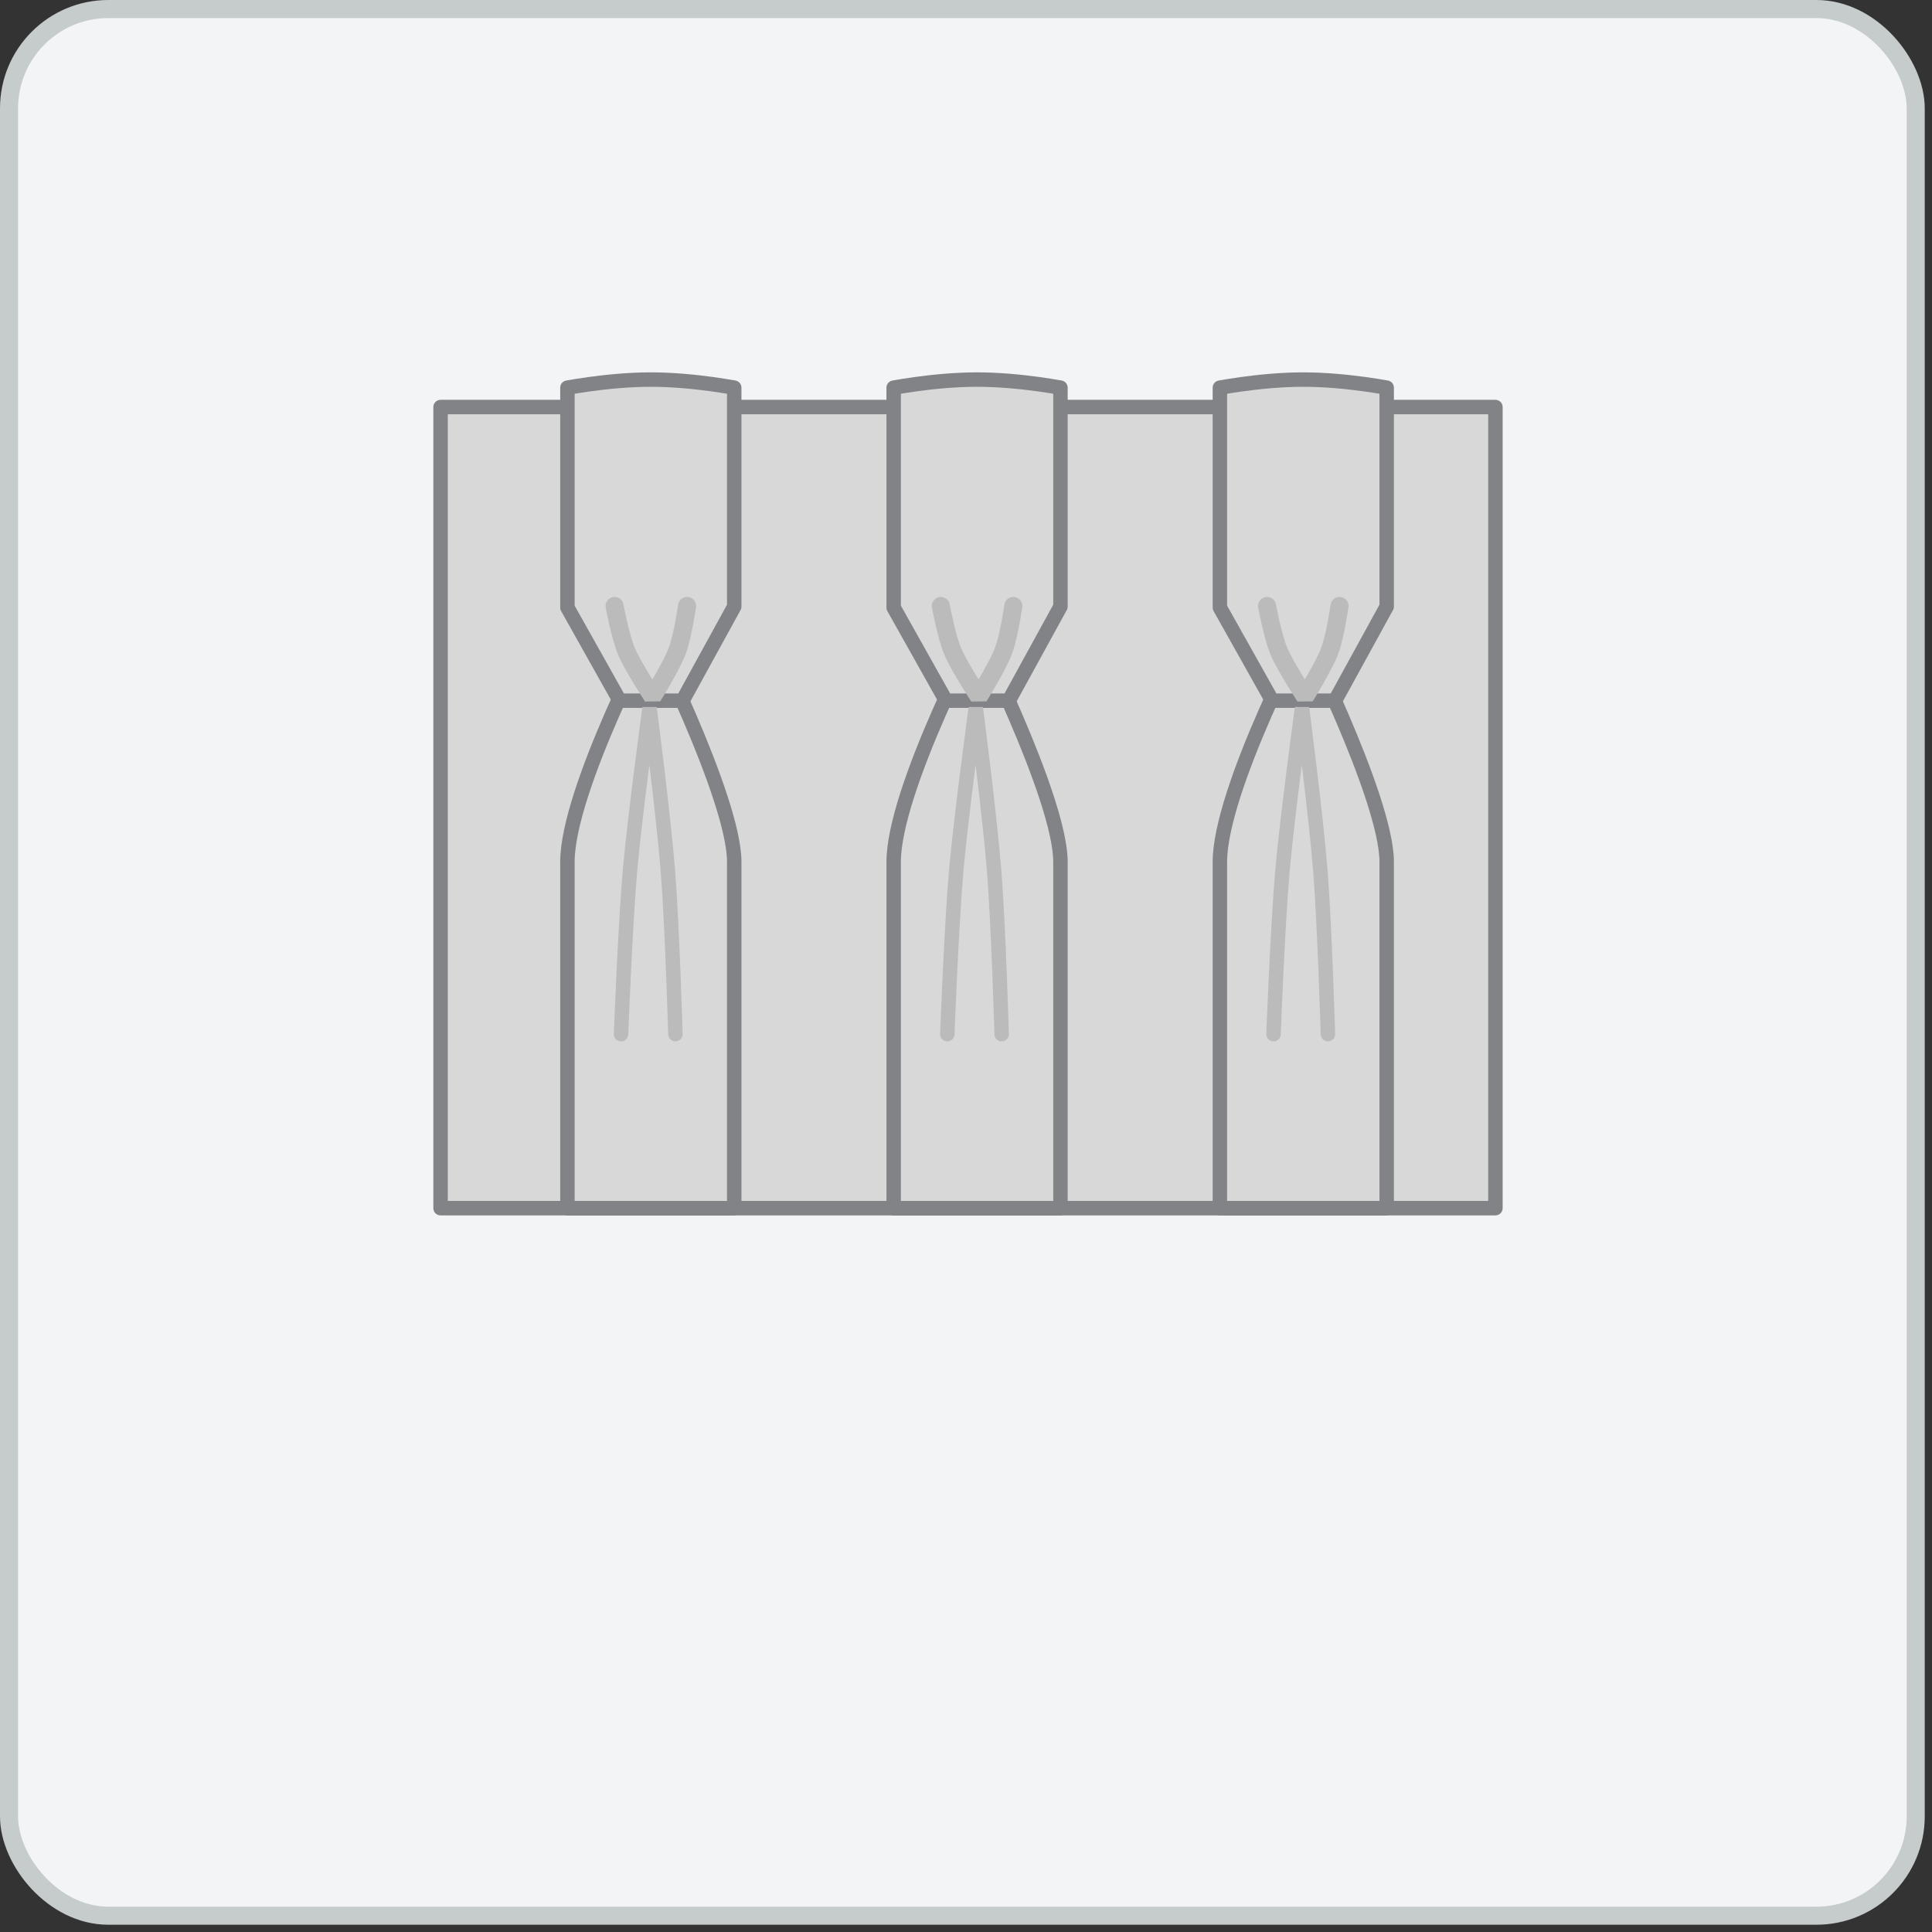 <svg width="107" height="107" viewBox="0 0 107 107" fill="none" xmlns="http://www.w3.org/2000/svg">
<rect x="0" y="0" width="107" height="107" fill="#333333" stroke="none"/>
<rect x="0.5" y="0.5" width="105.598" height="105.598" rx="5.5" fill="#F2F4F5" stroke="#C6CBCC"/>
<rect x="24.4" y="22.543" width="58.421" height="44.369" fill="#D8D8D8" stroke="#818387" stroke-width="0.8" stroke-linejoin="round"/>
<path d="M40.664 66.912H31.426V66.911V66.895V66.879V66.862V66.845V66.828V66.81V66.793V66.775V66.756V66.738V66.719V66.7V66.68V66.66V66.64V66.62V66.599V66.579V66.557V66.536V66.514V66.492V66.47V66.448V66.425V66.402V66.379V66.355V66.331V66.307V66.283V66.258V66.234V66.209V66.183V66.158V66.132V66.106V66.079V66.053V66.026V65.999V65.972V65.944V65.916V65.888V65.86V65.831V65.802V65.773V65.744V65.715V65.685V65.655V65.625V65.595V65.564V65.533V65.502V65.471V65.439V65.407V65.376V65.343V65.311V65.278V65.246V65.212V65.179V65.146V65.112V65.078V65.044V65.01V64.975V64.94V64.906V64.87V64.835V64.799V64.764V64.728V64.692V64.655V64.619V64.582V64.545V64.508V64.471V64.433V64.396V64.358V64.32V64.282V64.243V64.205V64.166V64.127V64.088V64.049V64.009V63.969V63.93V63.89V63.849V63.809V63.769V63.728V63.687V63.646V63.605V63.564V63.522V63.481V63.439V63.397V63.355V63.312V63.27V63.227V63.185V63.142V63.099V63.056V63.012V62.969V62.925V62.882V62.838V62.794V62.749V62.705V62.661V62.616V62.572V62.527V62.482V62.437V62.391V62.346V62.3V62.255V62.209V62.163V62.117V62.071V62.025V61.978V61.932V61.885V61.839V61.792V61.745V61.698V61.651V61.603V61.556V61.509V61.461V61.413V61.365V61.318V61.27V61.221V61.173V61.125V61.077V61.028V60.98V60.931V60.882V60.833V60.784V60.735V60.686V60.637V60.588V60.538V60.489V60.439V60.39V60.34V60.29V60.24V60.19V60.14V60.09V60.04V59.99V59.94V59.889V59.839V59.788V59.738V59.687V59.636V59.586V59.535V59.484V59.433V59.382V59.331V59.28V59.229V59.178V59.127V59.075V59.024V58.973V58.921V58.87V58.818V58.767V58.715V58.664V58.612V58.56V58.508V58.457V58.405V58.353V58.301V58.249V58.197V58.145V58.093V58.041V57.989V57.937V57.885V57.833V57.781V57.729V57.677V57.625V57.573V57.52V57.468V57.416V57.364V57.312V57.259V57.207V57.155V57.103V57.05V56.998V56.946V56.894V56.842V56.789V56.737V56.685V56.633V56.58V56.528V56.476V56.424V56.372V56.319V56.267V56.215V56.163V56.111V56.059V56.007V55.955V55.903V55.851V55.799V55.747V55.695V55.644V55.592V55.54V55.488V55.436V55.385V55.333V55.282V55.23V55.178V55.127V55.075V55.024V54.973V54.922V54.87V54.819V54.768V54.717V54.666V54.615V54.564V54.513V54.462V54.411V54.361V54.31V54.259V54.209V54.158V54.108V54.058V54.008V53.957V53.907V53.857V53.807V53.757V53.707V53.658V53.608V53.559V53.509V53.459V53.41V53.361V53.312V53.263V53.214V53.165V53.116V53.067V53.019V52.97V52.922V52.873V52.825V52.777V52.729V52.681V52.633V52.585V52.538V52.49V52.443V52.395V52.348V52.301V52.254V52.207V52.16V52.114V52.067V52.021V51.974V51.928V51.882V51.836V51.791V51.745V51.699V51.654V51.608V51.563V51.518V51.473V51.428V51.384V51.339V51.295V51.251V51.207V51.163V51.119V51.075V51.032V50.988V50.945V50.902V50.859V50.816V50.773V50.731V50.689V50.647V50.604V50.563V50.521V50.479V50.438V50.397V50.356V50.315V50.274V50.233V50.193V50.153V50.113V50.073V50.033V49.993V49.954V49.915V49.876V49.837V49.798V49.76V49.721V49.683V49.645V49.608V49.57V49.533V49.495V49.459V49.422V49.385V49.349V49.312V49.276V49.24V49.205V49.169V49.134V49.099V49.064V49.03V48.995V48.961V48.927V48.893V48.86V48.826V48.793V48.76V48.727V48.695V48.663V48.631V48.599V48.567V48.536V48.505V48.474V48.443V48.412V48.382V48.352V48.322V48.292V48.263V48.234V48.205V48.176V48.148V48.12V48.092V48.064V48.037V48.01V47.983V47.956V47.929V47.903V47.877V47.852V47.826V47.801V47.776V47.751V47.727C31.426 46.754 31.724 45.438 32.191 43.983C32.656 42.537 33.278 40.988 33.902 39.561C34.526 38.136 35.151 36.839 35.619 35.898C35.779 35.577 35.92 35.297 36.038 35.069C36.157 35.311 36.303 35.61 36.469 35.955C36.938 36.931 37.562 38.271 38.187 39.725C38.812 41.18 39.434 42.744 39.899 44.171C40.369 45.61 40.664 46.868 40.664 47.727V47.749V47.771V47.793V47.816V47.839V47.862V47.886V47.909V47.933V47.958V47.982V48.007V48.032V48.058V48.083V48.109V48.135V48.162V48.188V48.215V48.242V48.27V48.298V48.325V48.354V48.382V48.411V48.44V48.469V48.498V48.528V48.558V48.588V48.618V48.649V48.68V48.711V48.742V48.773V48.805V48.837V48.87V48.902V48.934V48.967V49.001V49.034V49.067V49.101V49.135V49.169V49.204V49.238V49.273V49.308V49.343V49.379V49.415V49.45V49.487V49.523V49.559V49.596V49.633V49.67V49.707V49.745V49.782V49.82V49.858V49.897V49.935V49.974V50.013V50.051V50.091V50.13V50.169V50.209V50.249V50.289V50.33V50.37V50.411V50.451V50.492V50.533V50.575V50.616V50.658V50.7V50.742V50.784V50.826V50.868V50.911V50.954V50.997V51.04V51.083V51.127V51.17V51.214V51.258V51.301V51.346V51.39V51.434V51.479V51.524V51.569V51.614V51.659V51.704V51.749V51.795V51.84V51.886V51.932V51.978V52.024V52.071V52.117V52.164V52.21V52.257V52.304V52.351V52.398V52.446V52.493V52.541V52.588V52.636V52.684V52.732V52.78V52.828V52.876V52.925V52.973V53.022V53.07V53.119V53.168V53.217V53.266V53.315V53.364V53.414V53.463V53.513V53.562V53.612V53.662V53.712V53.762V53.812V53.862V53.912V53.962V54.013V54.063V54.114V54.164V54.215V54.266V54.316V54.367V54.418V54.469V54.52V54.572V54.623V54.674V54.725V54.777V54.828V54.879V54.931V54.983V55.034V55.086V55.138V55.189V55.241V55.293V55.345V55.397V55.449V55.501V55.553V55.605V55.657V55.709V55.762V55.814V55.866V55.919V55.971V56.023V56.076V56.128V56.181V56.233V56.285V56.338V56.391V56.443V56.496V56.548V56.601V56.653V56.706V56.759V56.811V56.864V56.917V56.969V57.022V57.075V57.127V57.18V57.233V57.285V57.338V57.391V57.443V57.496V57.548V57.601V57.654V57.706V57.759V57.811V57.864V57.916V57.969V58.022V58.074V58.126V58.179V58.231V58.284V58.336V58.388V58.441V58.493V58.545V58.597V58.649V58.702V58.754V58.806V58.858V58.91V58.962V59.014V59.065V59.117V59.169V59.221V59.272V59.324V59.375V59.427V59.478V59.53V59.581V59.632V59.683V59.734V59.786V59.837V59.888V59.938V59.989V60.04V60.091V60.141V60.192V60.242V60.293V60.343V60.393V60.443V60.493V60.543V60.593V60.643V60.693V60.742V60.792V60.842V60.891V60.94V60.989V61.038V61.087V61.136V61.185V61.234V61.283V61.331V61.38V61.428V61.476V61.524V61.572V61.62V61.668V61.715V61.763V61.81V61.858V61.905V61.952V61.999V62.046V62.093V62.139V62.186V62.232V62.278V62.324V62.37V62.416V62.462V62.507V62.553V62.598V62.643V62.688V62.733V62.778V62.822V62.867V62.911V62.956V62.999V63.043V63.087V63.131V63.174V63.218V63.261V63.304V63.346V63.389V63.431V63.474V63.516V63.558V63.6V63.642V63.683V63.724V63.766V63.807V63.847V63.888V63.929V63.969V64.009V64.049V64.089V64.128V64.168V64.207V64.246V64.285V64.324V64.362V64.4V64.439V64.477V64.514V64.552V64.589V64.626V64.663V64.7V64.737V64.773V64.809V64.845V64.881V64.916V64.951V64.987V65.022V65.056V65.091V65.125V65.159V65.193V65.226V65.26V65.293V65.326V65.359V65.391V65.423V65.456V65.487V65.519V65.55V65.581V65.612V65.643V65.673V65.704V65.734V65.763V65.793V65.822V65.851V65.88V65.908V65.936V65.964V65.992V66.02V66.047V66.074V66.101V66.127V66.153V66.179V66.205V66.231V66.256V66.281V66.305V66.33V66.354V66.378V66.401V66.425V66.448V66.47V66.493V66.515V66.537V66.559V66.58V66.601V66.622V66.643V66.663V66.683V66.703V66.722V66.741V66.76V66.778V66.797V66.815V66.832V66.85V66.867V66.883V66.9V66.912Z" fill="#D8D8D8" stroke="#818387" stroke-width="0.8" stroke-linejoin="round"/>
<path d="M40.563 21.452C40.599 21.458 40.632 21.464 40.664 21.47V33.593L37.802 38.806H34.321L31.426 33.649V21.47C31.458 21.464 31.491 21.458 31.527 21.452C31.797 21.404 32.184 21.341 32.649 21.277C33.58 21.149 34.815 21.022 36.045 21.022C37.275 21.022 38.51 21.149 39.441 21.277C39.906 21.341 40.293 21.404 40.563 21.452Z" fill="#D8D8D8" stroke="#818387" stroke-width="0.8" stroke-linejoin="round"/>
<path d="M58.731 66.912H49.494V66.911V66.895V66.879V66.862V66.845V66.828V66.81V66.793V66.775V66.756V66.738V66.719V66.7V66.68V66.66V66.64V66.62V66.599V66.579V66.557V66.536V66.514V66.492V66.47V66.448V66.425V66.402V66.379V66.355V66.331V66.307V66.283V66.258V66.234V66.209V66.183V66.158V66.132V66.106V66.079V66.053V66.026V65.999V65.972V65.944V65.916V65.888V65.86V65.831V65.802V65.773V65.744V65.715V65.685V65.655V65.625V65.595V65.564V65.533V65.502V65.471V65.439V65.407V65.376V65.343V65.311V65.278V65.246V65.212V65.179V65.146V65.112V65.078V65.044V65.01V64.975V64.94V64.906V64.87V64.835V64.799V64.764V64.728V64.692V64.655V64.619V64.582V64.545V64.508V64.471V64.433V64.396V64.358V64.32V64.282V64.243V64.205V64.166V64.127V64.088V64.049V64.009V63.969V63.93V63.89V63.849V63.809V63.769V63.728V63.687V63.646V63.605V63.564V63.522V63.481V63.439V63.397V63.355V63.312V63.27V63.227V63.185V63.142V63.099V63.056V63.012V62.969V62.925V62.882V62.838V62.794V62.749V62.705V62.661V62.616V62.572V62.527V62.482V62.437V62.391V62.346V62.3V62.255V62.209V62.163V62.117V62.071V62.025V61.978V61.932V61.885V61.839V61.792V61.745V61.698V61.651V61.603V61.556V61.509V61.461V61.413V61.365V61.318V61.27V61.221V61.173V61.125V61.077V61.028V60.98V60.931V60.882V60.833V60.784V60.735V60.686V60.637V60.588V60.538V60.489V60.439V60.39V60.34V60.29V60.24V60.19V60.14V60.09V60.04V59.99V59.94V59.889V59.839V59.788V59.738V59.687V59.636V59.586V59.535V59.484V59.433V59.382V59.331V59.28V59.229V59.178V59.127V59.075V59.024V58.973V58.921V58.87V58.818V58.767V58.715V58.664V58.612V58.56V58.508V58.457V58.405V58.353V58.301V58.249V58.197V58.145V58.093V58.041V57.989V57.937V57.885V57.833V57.781V57.729V57.677V57.625V57.573V57.52V57.468V57.416V57.364V57.312V57.259V57.207V57.155V57.103V57.05V56.998V56.946V56.894V56.842V56.789V56.737V56.685V56.633V56.58V56.528V56.476V56.424V56.372V56.319V56.267V56.215V56.163V56.111V56.059V56.007V55.955V55.903V55.851V55.799V55.747V55.695V55.644V55.592V55.54V55.488V55.436V55.385V55.333V55.282V55.23V55.178V55.127V55.075V55.024V54.973V54.922V54.87V54.819V54.768V54.717V54.666V54.615V54.564V54.513V54.462V54.411V54.361V54.31V54.259V54.209V54.158V54.108V54.058V54.008V53.957V53.907V53.857V53.807V53.757V53.707V53.658V53.608V53.559V53.509V53.459V53.41V53.361V53.312V53.263V53.214V53.165V53.116V53.067V53.019V52.97V52.922V52.873V52.825V52.777V52.729V52.681V52.633V52.585V52.538V52.49V52.443V52.395V52.348V52.301V52.254V52.207V52.16V52.114V52.067V52.021V51.974V51.928V51.882V51.836V51.791V51.745V51.699V51.654V51.608V51.563V51.518V51.473V51.428V51.384V51.339V51.295V51.251V51.207V51.163V51.119V51.075V51.032V50.988V50.945V50.902V50.859V50.816V50.773V50.731V50.689V50.647V50.604V50.563V50.521V50.479V50.438V50.397V50.356V50.315V50.274V50.233V50.193V50.153V50.113V50.073V50.033V49.993V49.954V49.915V49.876V49.837V49.798V49.76V49.721V49.683V49.645V49.608V49.57V49.533V49.495V49.459V49.422V49.385V49.349V49.312V49.276V49.24V49.205V49.169V49.134V49.099V49.064V49.03V48.995V48.961V48.927V48.893V48.86V48.826V48.793V48.76V48.727V48.695V48.663V48.631V48.599V48.567V48.536V48.505V48.474V48.443V48.412V48.382V48.352V48.322V48.292V48.263V48.234V48.205V48.176V48.148V48.12V48.092V48.064V48.037V48.01V47.983V47.956V47.929V47.903V47.877V47.852V47.826V47.801V47.776V47.751V47.727C49.494 46.754 49.791 45.438 50.259 43.983C50.724 42.537 51.345 40.988 51.97 39.561C52.593 38.136 53.218 36.839 53.686 35.898C53.846 35.577 53.988 35.297 54.105 35.069C54.225 35.311 54.371 35.61 54.536 35.955C55.005 36.931 55.63 38.271 56.254 39.725C56.879 41.18 57.502 42.744 57.967 44.171C58.436 45.61 58.731 46.868 58.731 47.727V47.749V47.771V47.793V47.816V47.839V47.862V47.886V47.909V47.933V47.958V47.982V48.007V48.032V48.058V48.083V48.109V48.135V48.162V48.188V48.215V48.242V48.27V48.298V48.325V48.354V48.382V48.411V48.44V48.469V48.498V48.528V48.558V48.588V48.618V48.649V48.68V48.711V48.742V48.773V48.805V48.837V48.87V48.902V48.934V48.967V49.001V49.034V49.067V49.101V49.135V49.169V49.204V49.238V49.273V49.308V49.343V49.379V49.415V49.45V49.487V49.523V49.559V49.596V49.633V49.67V49.707V49.745V49.782V49.82V49.858V49.897V49.935V49.974V50.013V50.051V50.091V50.13V50.169V50.209V50.249V50.289V50.33V50.37V50.411V50.451V50.492V50.533V50.575V50.616V50.658V50.7V50.742V50.784V50.826V50.868V50.911V50.954V50.997V51.04V51.083V51.127V51.17V51.214V51.258V51.301V51.346V51.39V51.434V51.479V51.524V51.569V51.614V51.659V51.704V51.749V51.795V51.84V51.886V51.932V51.978V52.024V52.071V52.117V52.164V52.21V52.257V52.304V52.351V52.398V52.446V52.493V52.541V52.588V52.636V52.684V52.732V52.78V52.828V52.876V52.925V52.973V53.022V53.07V53.119V53.168V53.217V53.266V53.315V53.364V53.414V53.463V53.513V53.562V53.612V53.662V53.712V53.762V53.812V53.862V53.912V53.962V54.013V54.063V54.114V54.164V54.215V54.266V54.316V54.367V54.418V54.469V54.52V54.572V54.623V54.674V54.725V54.777V54.828V54.879V54.931V54.983V55.034V55.086V55.138V55.189V55.241V55.293V55.345V55.397V55.449V55.501V55.553V55.605V55.657V55.709V55.762V55.814V55.866V55.919V55.971V56.023V56.076V56.128V56.181V56.233V56.285V56.338V56.391V56.443V56.496V56.548V56.601V56.653V56.706V56.759V56.811V56.864V56.917V56.969V57.022V57.075V57.127V57.18V57.233V57.285V57.338V57.391V57.443V57.496V57.548V57.601V57.654V57.706V57.759V57.811V57.864V57.916V57.969V58.022V58.074V58.126V58.179V58.231V58.284V58.336V58.388V58.441V58.493V58.545V58.597V58.649V58.702V58.754V58.806V58.858V58.91V58.962V59.014V59.065V59.117V59.169V59.221V59.272V59.324V59.375V59.427V59.478V59.53V59.581V59.632V59.683V59.734V59.786V59.837V59.888V59.938V59.989V60.04V60.091V60.141V60.192V60.242V60.293V60.343V60.393V60.443V60.493V60.543V60.593V60.643V60.693V60.742V60.792V60.842V60.891V60.94V60.989V61.038V61.087V61.136V61.185V61.234V61.283V61.331V61.38V61.428V61.476V61.524V61.572V61.62V61.668V61.715V61.763V61.81V61.858V61.905V61.952V61.999V62.046V62.093V62.139V62.186V62.232V62.278V62.324V62.37V62.416V62.462V62.507V62.553V62.598V62.643V62.688V62.733V62.778V62.822V62.867V62.911V62.956V62.999V63.043V63.087V63.131V63.174V63.218V63.261V63.304V63.346V63.389V63.431V63.474V63.516V63.558V63.6V63.642V63.683V63.724V63.766V63.807V63.847V63.888V63.929V63.969V64.009V64.049V64.089V64.128V64.168V64.207V64.246V64.285V64.324V64.362V64.4V64.439V64.477V64.514V64.552V64.589V64.626V64.663V64.7V64.737V64.773V64.809V64.845V64.881V64.916V64.951V64.987V65.022V65.056V65.091V65.125V65.159V65.193V65.226V65.26V65.293V65.326V65.359V65.391V65.423V65.456V65.487V65.519V65.55V65.581V65.612V65.643V65.673V65.704V65.734V65.763V65.793V65.822V65.851V65.88V65.908V65.936V65.964V65.992V66.02V66.047V66.074V66.101V66.127V66.153V66.179V66.205V66.231V66.256V66.281V66.305V66.33V66.354V66.378V66.401V66.425V66.448V66.47V66.493V66.515V66.537V66.559V66.58V66.601V66.622V66.643V66.663V66.683V66.703V66.722V66.741V66.76V66.778V66.797V66.815V66.832V66.85V66.867V66.883V66.9V66.912Z" fill="#D8D8D8" stroke="#818387" stroke-width="0.8" stroke-linejoin="round"/>
<path d="M58.631 21.452C58.666 21.458 58.7 21.464 58.731 21.47V33.593L55.87 38.806H52.388L49.494 33.649V21.47C49.525 21.464 49.559 21.458 49.594 21.452C49.864 21.404 50.251 21.341 50.715 21.277C51.645 21.149 52.88 21.022 54.112 21.022C55.344 21.022 56.58 21.149 57.51 21.277C57.974 21.341 58.361 21.404 58.631 21.452Z" fill="#D8D8D8" stroke="#818387" stroke-width="0.8" stroke-linejoin="round"/>
<path d="M76.799 66.912H67.561V66.911V66.895V66.879V66.862V66.845V66.828V66.81V66.793V66.775V66.756V66.738V66.719V66.7V66.68V66.66V66.64V66.62V66.599V66.579V66.557V66.536V66.514V66.492V66.47V66.448V66.425V66.402V66.379V66.355V66.331V66.307V66.283V66.258V66.234V66.209V66.183V66.158V66.132V66.106V66.079V66.053V66.026V65.999V65.972V65.944V65.916V65.888V65.86V65.831V65.802V65.773V65.744V65.715V65.685V65.655V65.625V65.595V65.564V65.533V65.502V65.471V65.439V65.407V65.376V65.343V65.311V65.278V65.246V65.212V65.179V65.146V65.112V65.078V65.044V65.01V64.975V64.94V64.906V64.87V64.835V64.799V64.764V64.728V64.692V64.655V64.619V64.582V64.545V64.508V64.471V64.433V64.396V64.358V64.32V64.282V64.243V64.205V64.166V64.127V64.088V64.049V64.009V63.969V63.93V63.89V63.849V63.809V63.769V63.728V63.687V63.646V63.605V63.564V63.522V63.481V63.439V63.397V63.355V63.312V63.27V63.227V63.185V63.142V63.099V63.056V63.012V62.969V62.925V62.882V62.838V62.794V62.749V62.705V62.661V62.616V62.572V62.527V62.482V62.437V62.391V62.346V62.3V62.255V62.209V62.163V62.117V62.071V62.025V61.978V61.932V61.885V61.839V61.792V61.745V61.698V61.651V61.603V61.556V61.509V61.461V61.413V61.365V61.318V61.27V61.221V61.173V61.125V61.077V61.028V60.98V60.931V60.882V60.833V60.784V60.735V60.686V60.637V60.588V60.538V60.489V60.439V60.39V60.34V60.29V60.24V60.19V60.14V60.09V60.04V59.99V59.94V59.889V59.839V59.788V59.738V59.687V59.636V59.586V59.535V59.484V59.433V59.382V59.331V59.28V59.229V59.178V59.127V59.075V59.024V58.973V58.921V58.87V58.818V58.767V58.715V58.664V58.612V58.56V58.508V58.457V58.405V58.353V58.301V58.249V58.197V58.145V58.093V58.041V57.989V57.937V57.885V57.833V57.781V57.729V57.677V57.625V57.573V57.52V57.468V57.416V57.364V57.312V57.259V57.207V57.155V57.103V57.05V56.998V56.946V56.894V56.842V56.789V56.737V56.685V56.633V56.58V56.528V56.476V56.424V56.372V56.319V56.267V56.215V56.163V56.111V56.059V56.007V55.955V55.903V55.851V55.799V55.747V55.695V55.644V55.592V55.54V55.488V55.436V55.385V55.333V55.282V55.23V55.178V55.127V55.075V55.024V54.973V54.922V54.87V54.819V54.768V54.717V54.666V54.615V54.564V54.513V54.462V54.411V54.361V54.31V54.259V54.209V54.158V54.108V54.058V54.008V53.957V53.907V53.857V53.807V53.757V53.707V53.658V53.608V53.559V53.509V53.459V53.41V53.361V53.312V53.263V53.214V53.165V53.116V53.067V53.019V52.97V52.922V52.873V52.825V52.777V52.729V52.681V52.633V52.585V52.538V52.49V52.443V52.395V52.348V52.301V52.254V52.207V52.16V52.114V52.067V52.021V51.974V51.928V51.882V51.836V51.791V51.745V51.699V51.654V51.608V51.563V51.518V51.473V51.428V51.384V51.339V51.295V51.251V51.207V51.163V51.119V51.075V51.032V50.988V50.945V50.902V50.859V50.816V50.773V50.731V50.689V50.647V50.604V50.563V50.521V50.479V50.438V50.397V50.356V50.315V50.274V50.233V50.193V50.153V50.113V50.073V50.033V49.993V49.954V49.915V49.876V49.837V49.798V49.76V49.721V49.683V49.645V49.608V49.57V49.533V49.495V49.459V49.422V49.385V49.349V49.312V49.276V49.24V49.205V49.169V49.134V49.099V49.064V49.03V48.995V48.961V48.927V48.893V48.86V48.826V48.793V48.76V48.727V48.695V48.663V48.631V48.599V48.567V48.536V48.505V48.474V48.443V48.412V48.382V48.352V48.322V48.292V48.263V48.234V48.205V48.176V48.148V48.12V48.092V48.064V48.037V48.01V47.983V47.956V47.929V47.903V47.877V47.852V47.826V47.801V47.776V47.751V47.727C67.561 46.754 67.859 45.438 68.326 43.983C68.791 42.537 69.412 40.988 70.037 39.561C70.661 38.136 71.285 36.839 71.754 35.898C71.914 35.577 72.055 35.297 72.172 35.069C72.292 35.311 72.438 35.61 72.603 35.955C73.072 36.931 73.697 38.271 74.322 39.725C74.947 41.18 75.569 42.744 76.034 44.171C76.503 45.61 76.799 46.868 76.799 47.727V47.749V47.771V47.793V47.816V47.839V47.862V47.886V47.909V47.933V47.958V47.982V48.007V48.032V48.058V48.083V48.109V48.135V48.162V48.188V48.215V48.242V48.27V48.298V48.325V48.354V48.382V48.411V48.44V48.469V48.498V48.528V48.558V48.588V48.618V48.649V48.68V48.711V48.742V48.773V48.805V48.837V48.87V48.902V48.934V48.967V49.001V49.034V49.067V49.101V49.135V49.169V49.204V49.238V49.273V49.308V49.343V49.379V49.415V49.45V49.487V49.523V49.559V49.596V49.633V49.67V49.707V49.745V49.782V49.82V49.858V49.897V49.935V49.974V50.013V50.051V50.091V50.13V50.169V50.209V50.249V50.289V50.33V50.37V50.411V50.451V50.492V50.533V50.575V50.616V50.658V50.7V50.742V50.784V50.826V50.868V50.911V50.954V50.997V51.04V51.083V51.127V51.17V51.214V51.258V51.301V51.346V51.39V51.434V51.479V51.524V51.569V51.614V51.659V51.704V51.749V51.795V51.84V51.886V51.932V51.978V52.024V52.071V52.117V52.164V52.21V52.257V52.304V52.351V52.398V52.446V52.493V52.541V52.588V52.636V52.684V52.732V52.78V52.828V52.876V52.925V52.973V53.022V53.07V53.119V53.168V53.217V53.266V53.315V53.364V53.414V53.463V53.513V53.562V53.612V53.662V53.712V53.762V53.812V53.862V53.912V53.962V54.013V54.063V54.114V54.164V54.215V54.266V54.316V54.367V54.418V54.469V54.52V54.572V54.623V54.674V54.725V54.777V54.828V54.879V54.931V54.983V55.034V55.086V55.138V55.189V55.241V55.293V55.345V55.397V55.449V55.501V55.553V55.605V55.657V55.709V55.762V55.814V55.866V55.919V55.971V56.023V56.076V56.128V56.181V56.233V56.285V56.338V56.391V56.443V56.496V56.548V56.601V56.653V56.706V56.759V56.811V56.864V56.917V56.969V57.022V57.075V57.127V57.18V57.233V57.285V57.338V57.391V57.443V57.496V57.548V57.601V57.654V57.706V57.759V57.811V57.864V57.916V57.969V58.022V58.074V58.126V58.179V58.231V58.284V58.336V58.388V58.441V58.493V58.545V58.597V58.649V58.702V58.754V58.806V58.858V58.91V58.962V59.014V59.065V59.117V59.169V59.221V59.272V59.324V59.375V59.427V59.478V59.53V59.581V59.632V59.683V59.734V59.786V59.837V59.888V59.938V59.989V60.04V60.091V60.141V60.192V60.242V60.293V60.343V60.393V60.443V60.493V60.543V60.593V60.643V60.693V60.742V60.792V60.842V60.891V60.94V60.989V61.038V61.087V61.136V61.185V61.234V61.283V61.331V61.38V61.428V61.476V61.524V61.572V61.62V61.668V61.715V61.763V61.81V61.858V61.905V61.952V61.999V62.046V62.093V62.139V62.186V62.232V62.278V62.324V62.37V62.416V62.462V62.507V62.553V62.598V62.643V62.688V62.733V62.778V62.822V62.867V62.911V62.956V62.999V63.043V63.087V63.131V63.174V63.218V63.261V63.304V63.346V63.389V63.431V63.474V63.516V63.558V63.6V63.642V63.683V63.724V63.766V63.807V63.847V63.888V63.929V63.969V64.009V64.049V64.089V64.128V64.168V64.207V64.246V64.285V64.324V64.362V64.4V64.439V64.477V64.514V64.552V64.589V64.626V64.663V64.7V64.737V64.773V64.809V64.845V64.881V64.916V64.951V64.987V65.022V65.056V65.091V65.125V65.159V65.193V65.226V65.26V65.293V65.326V65.359V65.391V65.423V65.456V65.487V65.519V65.55V65.581V65.612V65.643V65.673V65.704V65.734V65.763V65.793V65.822V65.851V65.88V65.908V65.936V65.964V65.992V66.02V66.047V66.074V66.101V66.127V66.153V66.179V66.205V66.231V66.256V66.281V66.305V66.33V66.354V66.378V66.401V66.425V66.448V66.47V66.493V66.515V66.537V66.559V66.58V66.601V66.622V66.643V66.663V66.683V66.703V66.722V66.741V66.76V66.778V66.797V66.815V66.832V66.85V66.867V66.883V66.9V66.912Z" fill="#D8D8D8" stroke="#818387" stroke-width="0.8" stroke-linejoin="round"/>
<path d="M76.698 21.452C76.734 21.458 76.767 21.464 76.799 21.47V33.593L73.937 38.806H70.456L67.561 33.649V21.47C67.593 21.464 67.626 21.458 67.662 21.452C67.932 21.404 68.319 21.341 68.784 21.277C69.715 21.149 70.95 21.022 72.18 21.022C73.41 21.022 74.645 21.149 75.576 21.277C76.04 21.341 76.427 21.404 76.698 21.452Z" fill="#D8D8D8" stroke="#818387" stroke-width="0.8" stroke-linejoin="round"/>
<path d="M34.395 57.274C34.395 57.274 34.626 51.254 34.889 48.24C35.152 45.227 35.975 39.206 35.975 39.206C35.975 39.206 36.752 45.215 36.991 48.24C37.231 51.266 37.407 57.274 37.407 57.274" stroke="#BBBBBB" stroke-width="0.8" stroke-linecap="round" stroke-linejoin="bevel"/>
<path d="M52.464 57.274C52.464 57.274 52.694 51.254 52.957 48.24C53.221 45.227 54.043 39.206 54.043 39.206C54.043 39.206 54.82 45.215 55.06 48.24C55.3 51.266 55.475 57.274 55.475 57.274" stroke="#BBBBBB" stroke-width="0.8" stroke-linecap="round" stroke-linejoin="bevel"/>
<path d="M70.531 57.274C70.531 57.274 70.761 51.254 71.025 48.24C71.288 45.227 72.11 39.206 72.11 39.206C72.11 39.206 72.887 45.215 73.127 48.24C73.367 51.266 73.543 57.274 73.543 57.274" stroke="#BBBBBB" stroke-width="0.8" stroke-linecap="round" stroke-linejoin="bevel"/>
<path d="M34.037 33.561C34.037 33.561 34.344 35.234 34.695 36.071C35.046 36.908 36.143 38.58 36.143 38.58C36.143 38.58 37.178 36.911 37.498 36.071C37.818 35.23 38.052 33.561 38.052 33.561" stroke="#BBBBBB" stroke-linecap="round" stroke-linejoin="bevel"/>
<path d="M52.105 33.561C52.105 33.561 52.411 35.234 52.763 36.071C53.114 36.908 54.21 38.58 54.21 38.58C54.21 38.58 55.246 36.911 55.566 36.071C55.886 35.23 56.12 33.561 56.12 33.561" stroke="#BBBBBB" stroke-linecap="round" stroke-linejoin="bevel"/>
<path d="M70.173 33.561C70.173 33.561 70.48 35.234 70.831 36.071C71.182 36.908 72.278 38.58 72.278 38.58C72.278 38.58 73.314 36.911 73.634 36.071C73.954 35.23 74.188 33.561 74.188 33.561" stroke="#BBBBBB" stroke-linecap="round" stroke-linejoin="bevel"/>
</svg>

